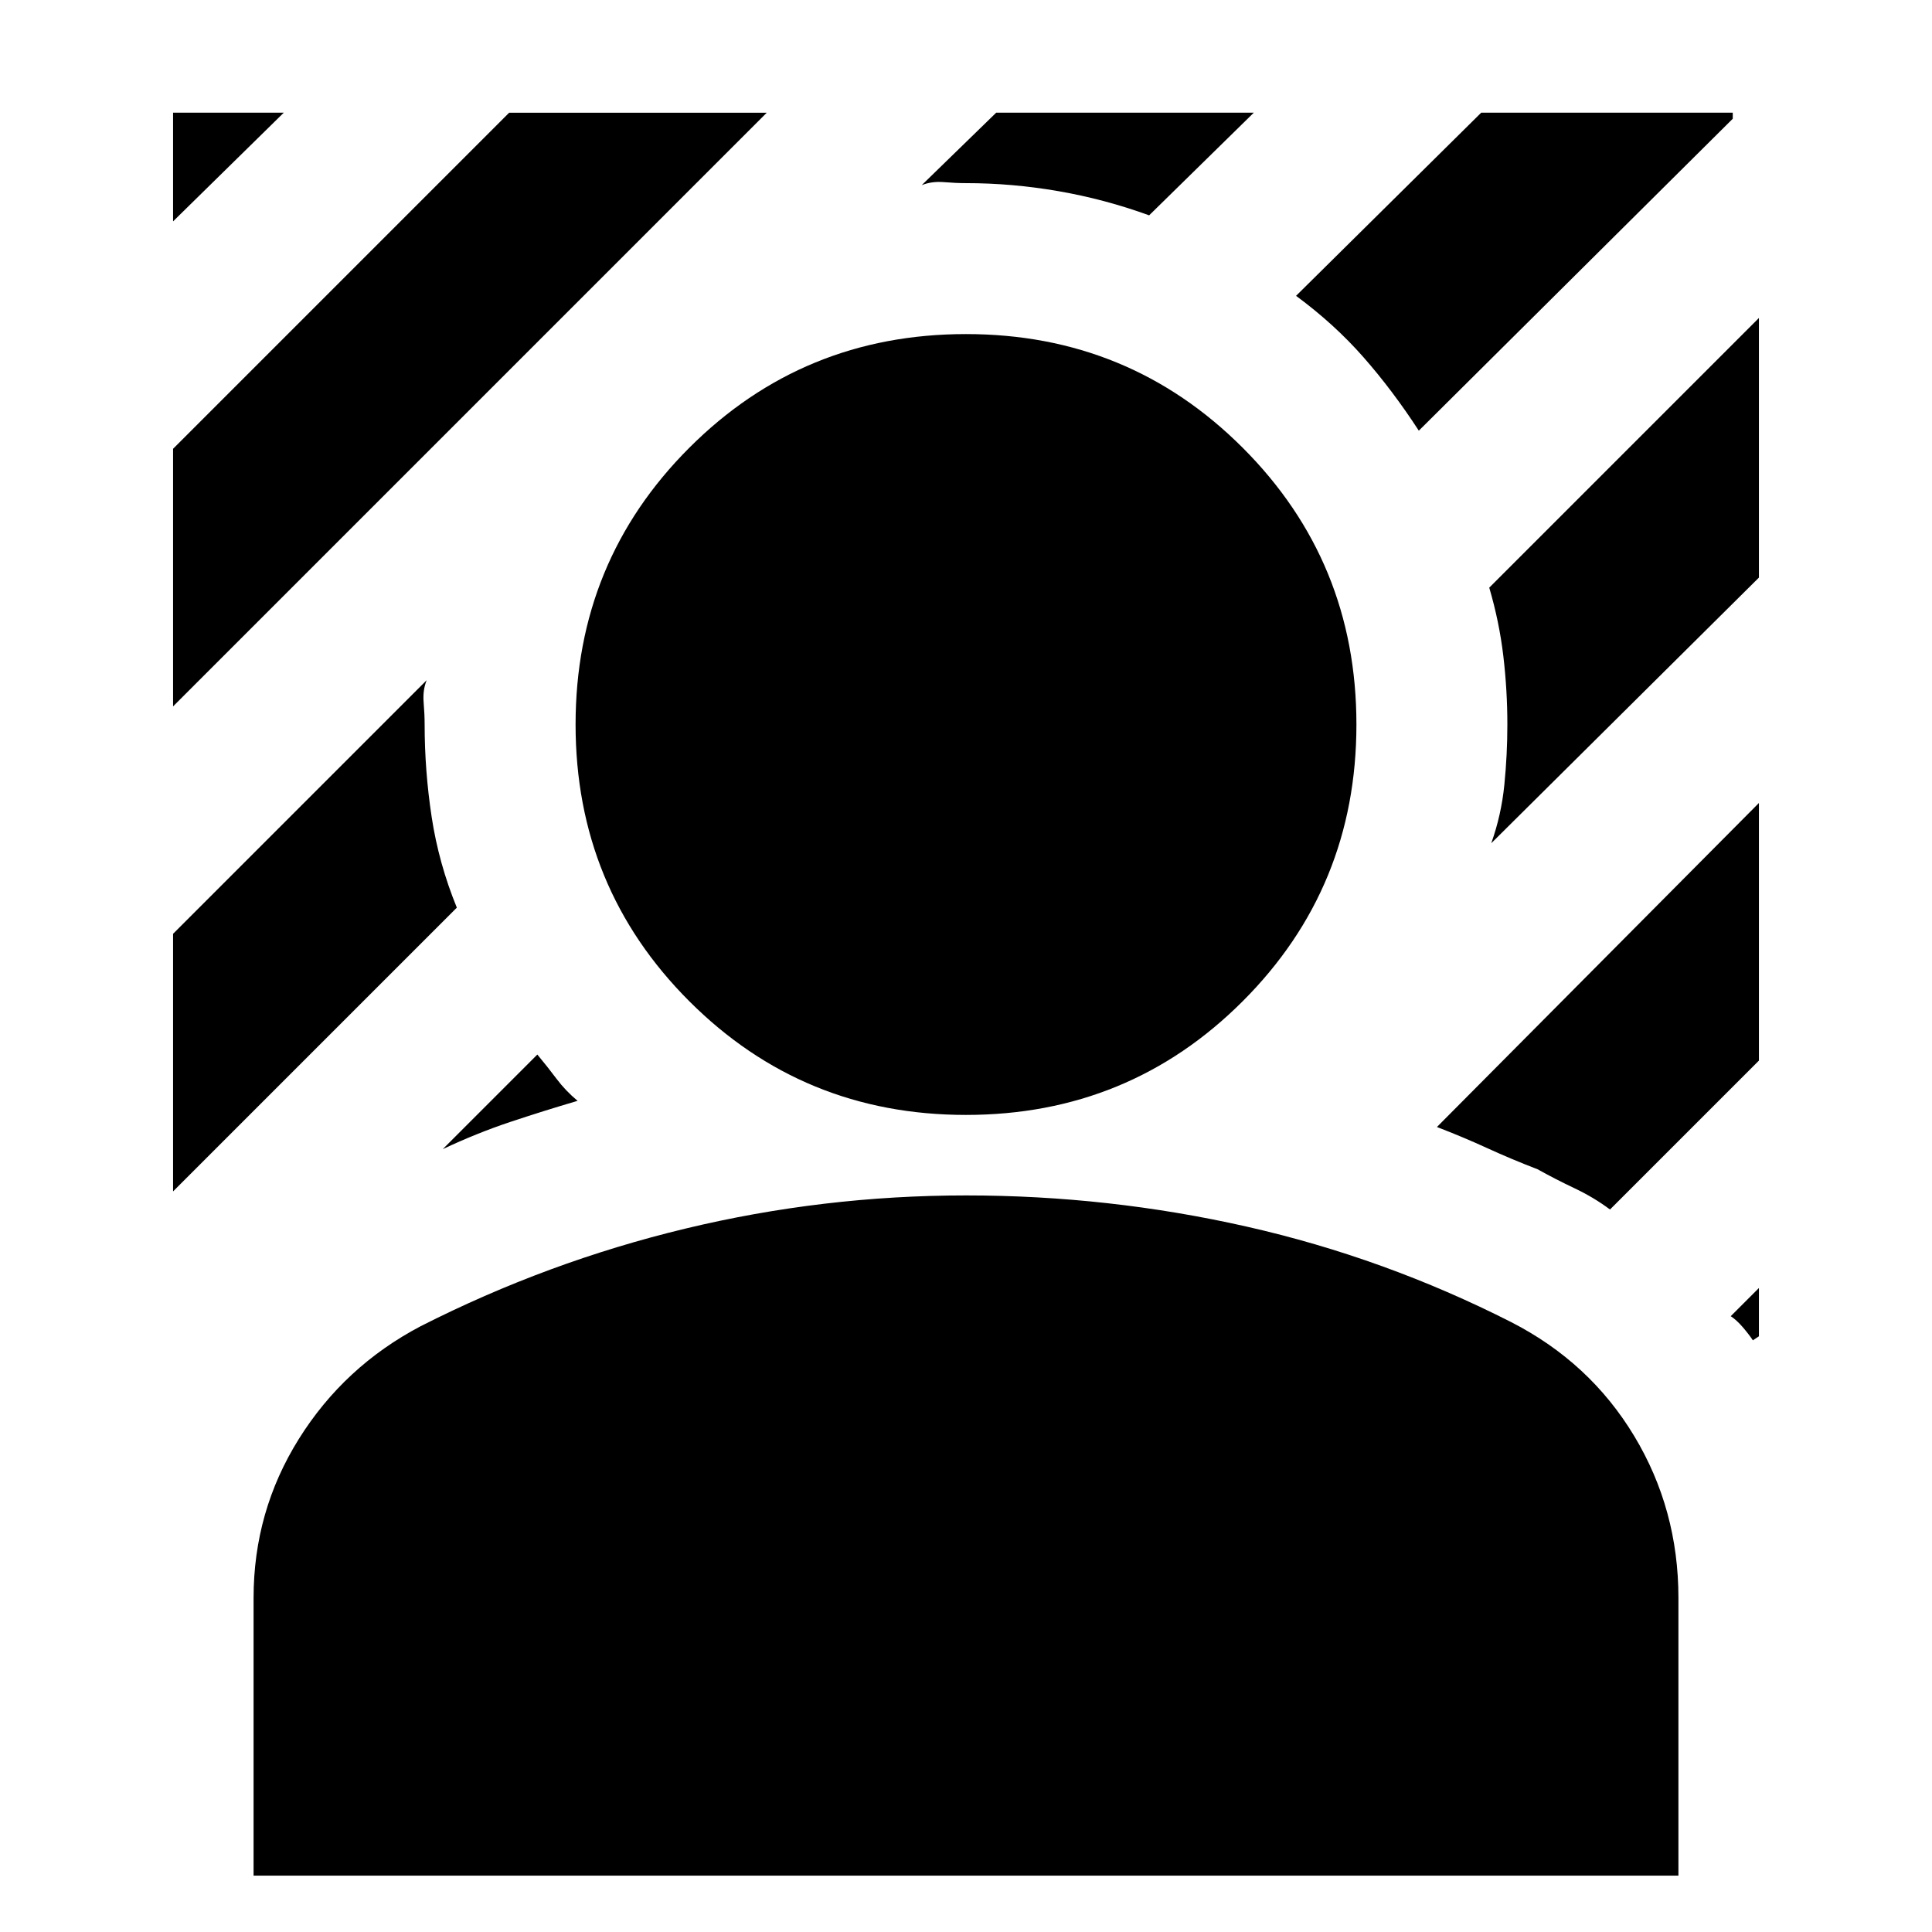 <svg xmlns="http://www.w3.org/2000/svg" height="24" viewBox="0 -960 960 960" width="24"><path d="M86-609v-128l167-167h128L86-609Zm0-241v-54h55l-55 54Zm619 104q-13-20-27.5-36.5T644-813l92-91h125v3L705-746ZM220-389l47-47q5 6 9.5 12t10.5 11q-17 5-33.5 10.5T220-389Zm521-152q5-14 6.5-29t1.5-30q0-17-2-34t-7-34l134-134v129L741-541ZM458-868l37-36h128l-52 51q-22-8-45-12t-46-4q-5 0-11-.5t-11 1.5ZM86-368v-128l126-126q-2 5-1.5 11t.5 11q0 23 3.5 46t12.5 45L86-368Zm785 74q-2-3-5-6.5t-6-5.5l14-14v24l-3 2Zm-71-65q-8-6-17.5-10.5T764-379q-13-5-25-10.5T714-400l160-161v128l-74 74Zm-320-47q-81 0-137.5-56.5T286-600q0-81 56.5-137.5T480-794q81 0 137.5 56.5T674-600q0 81-56.5 137.5T480-406ZM126-28v-138q0-43 22.5-79t60.5-56q63-32 131.5-48.5T480-366q71 0 139.5 15.5T751-303q39 20 61 56.5t22 80.5v138H126Z"/></svg>